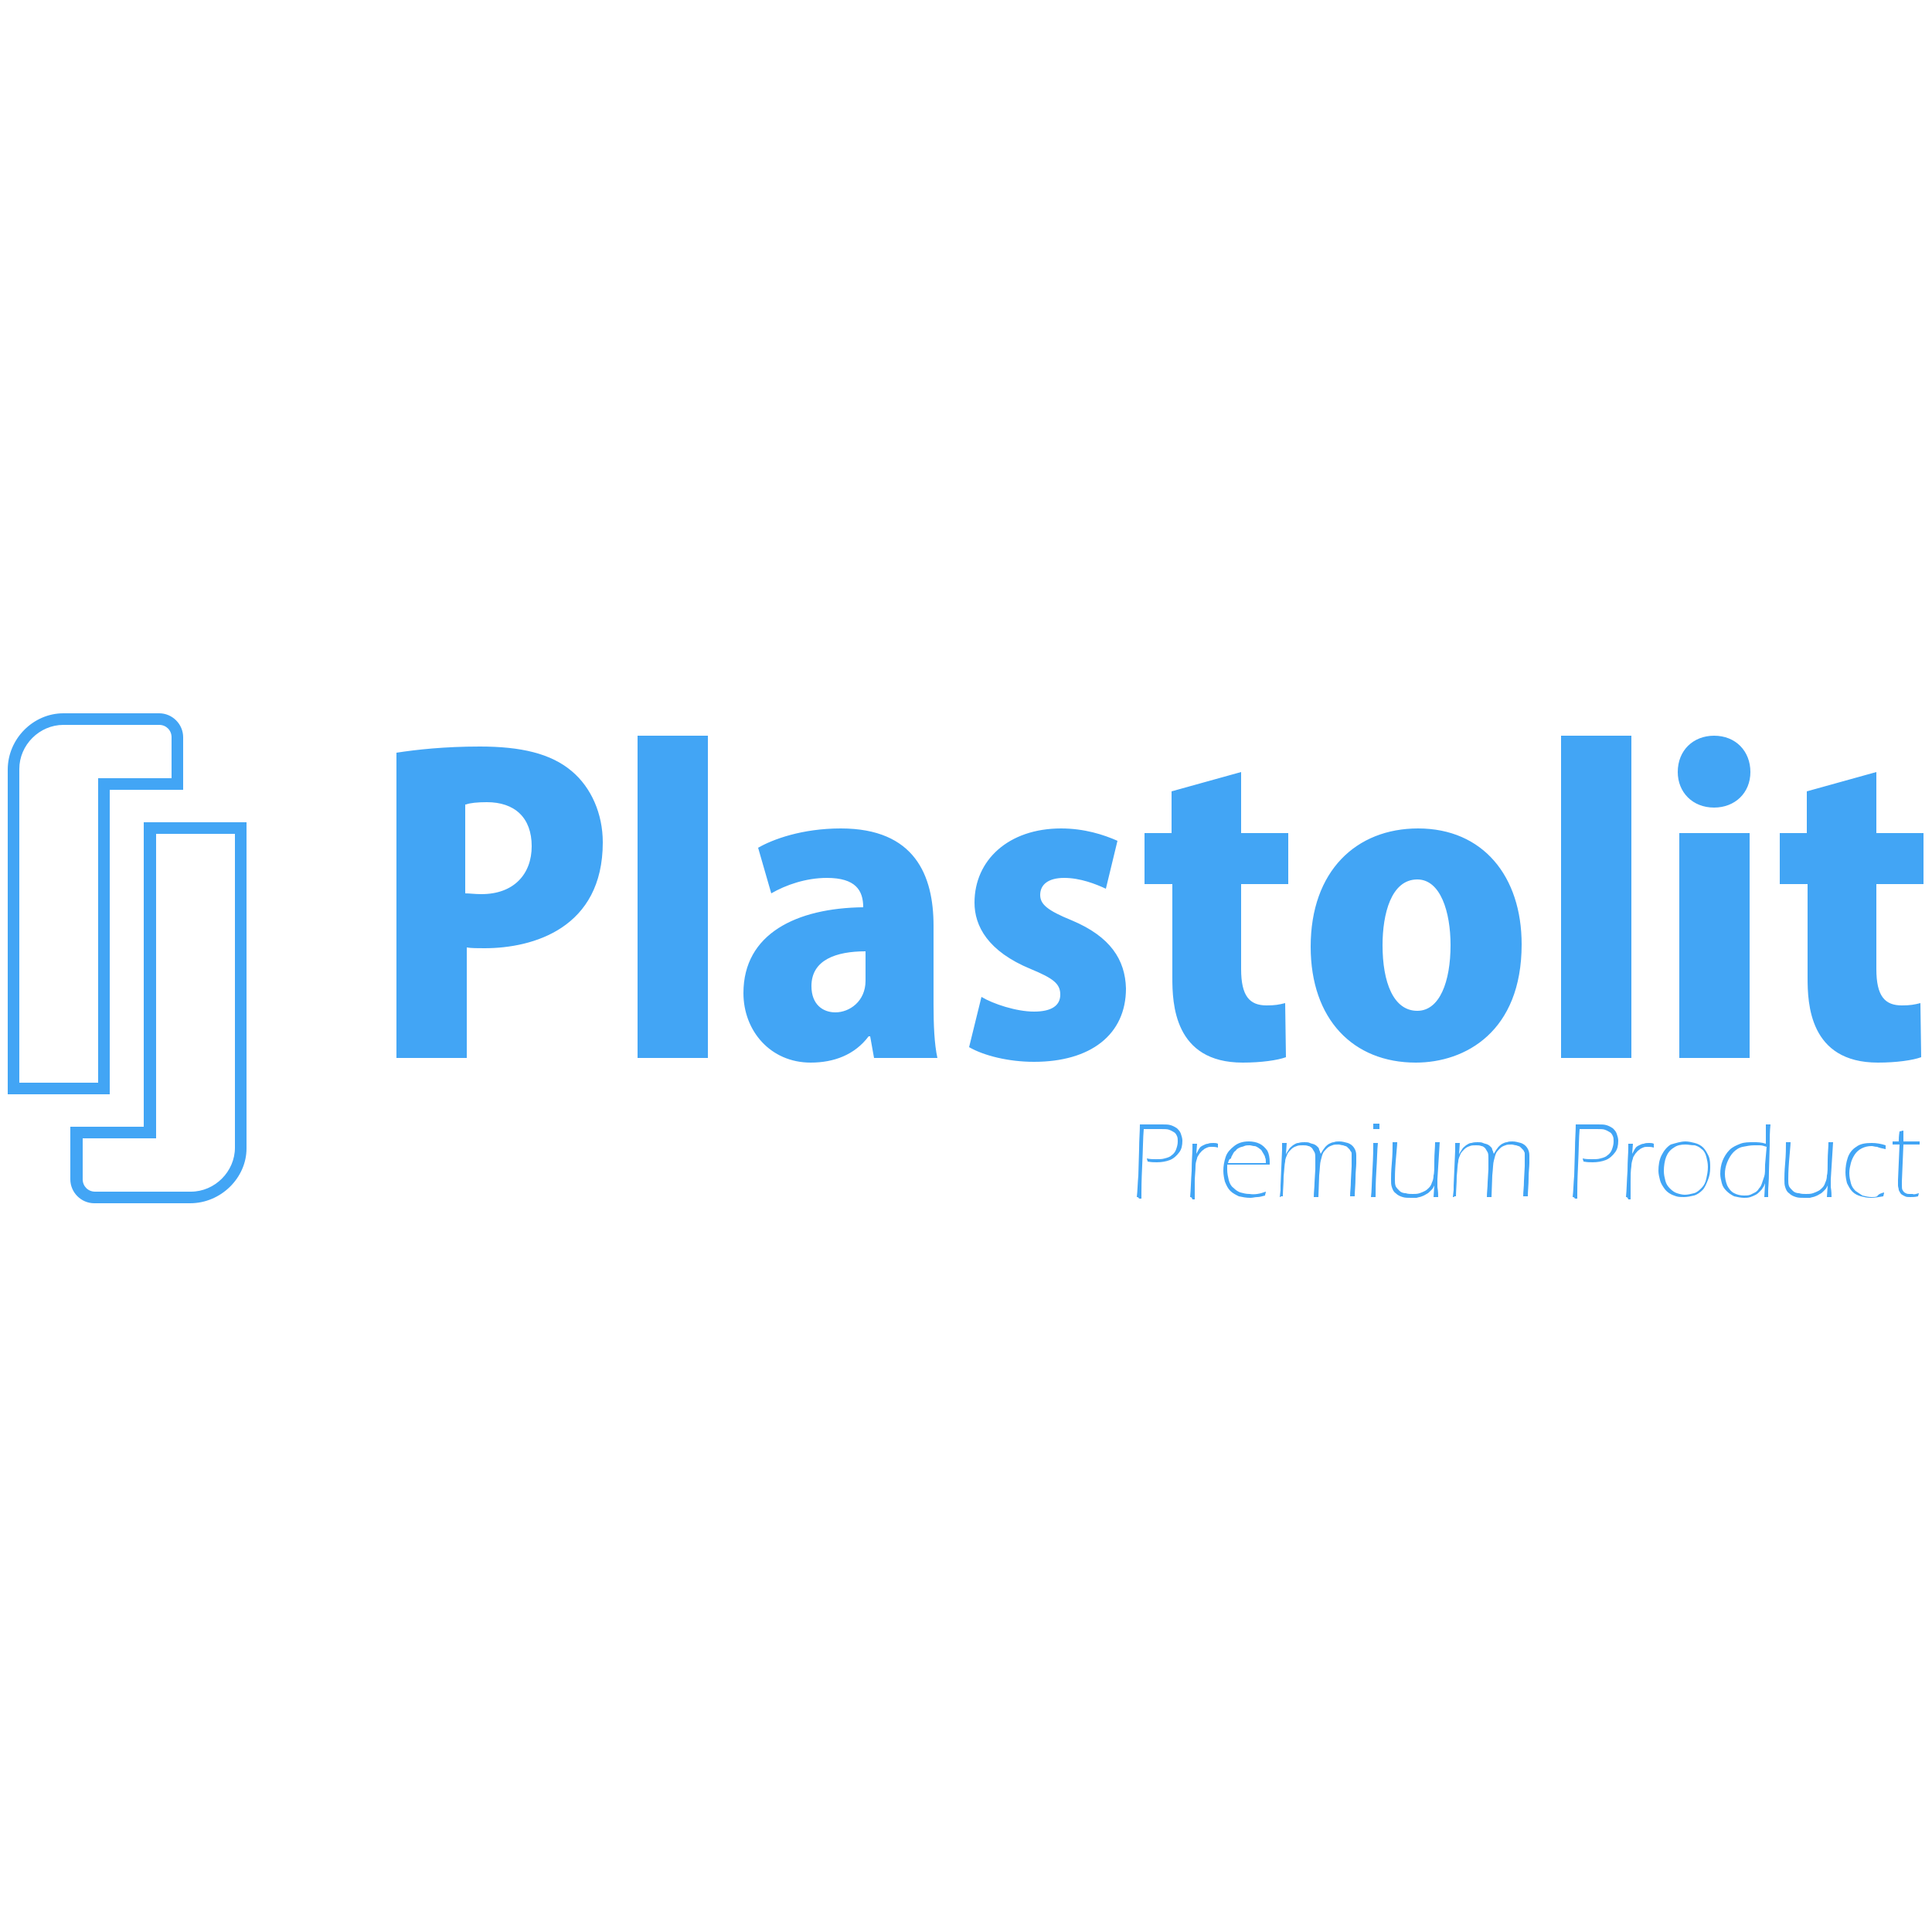 <?xml version="1.0" encoding="utf-8"?>
<!-- Generator: Adobe Illustrator 18.0.0, SVG Export Plug-In . SVG Version: 6.00 Build 0)  -->
<!DOCTYPE svg PUBLIC "-//W3C//DTD SVG 1.1//EN" "http://www.w3.org/Graphics/SVG/1.1/DTD/svg11.dtd">
<svg version="1.1" id="Layer_1" xmlns="http://www.w3.org/2000/svg" xmlns:xlink="http://www.w3.org/1999/xlink" x="0px" y="0px"
	 viewBox="0 0 250 250" enable-background="new 0 0 250 250" xml:space="preserve">
<g>
	<path fill-rule="evenodd" clip-rule="evenodd" fill="#42A5F5" d="M24.6,155.7H12.2c-1.7,0-3.1-1.4-3.1-3.1v-6.8h9.5v-39.4h13.3
		v42.2C31.9,152.4,28.6,155.7,24.6,155.7L24.6,155.7z M30.3,107.9H20.2v39.4h-9.5v5.3c0,0.9,0.7,1.6,1.6,1.6h12.4
		c3.1,0,5.7-2.6,5.7-5.7V107.9L30.3,107.9z"/>
	<path fill="#42A5F5" d="M147.1,154.9c0.1-0.8,0.1-1.7,0.2-2.8l0.1-3.4c0-1.2,0.1-2.2,0.1-3.2l1.4,0l1.5,0c0.4,0,0.8,0,1.1,0.1
		c0.3,0.1,0.5,0.2,0.8,0.4c0.2,0.2,0.4,0.4,0.5,0.7c0.1,0.3,0.2,0.6,0.2,0.9c0,0.6-0.1,1.1-0.4,1.5c-0.3,0.4-0.7,0.8-1.2,1
		c-0.5,0.2-1.1,0.3-1.7,0.3c-0.4,0-0.7,0-1.2-0.1c0-0.1-0.1-0.3-0.1-0.4c0.4,0.1,0.8,0.1,1.2,0.1c0.4,0,0.8,0,1.1-0.1
		c0.4-0.1,0.7-0.2,0.9-0.4c0.3-0.2,0.5-0.5,0.6-0.8c0.1-0.3,0.2-0.6,0.2-1c0-0.2,0-0.5-0.1-0.7c-0.1-0.2-0.2-0.4-0.4-0.5
		c-0.2-0.1-0.3-0.2-0.6-0.3c-0.2-0.1-0.6-0.1-1.1-0.1H149l-0.6,0l-0.4,0c-0.1,1.1-0.1,2.7-0.2,4.7c-0.1,2-0.1,3.2-0.1,3.6l0,0.7
		c-0.1,0-0.2,0-0.3,0C147.3,154.9,147.2,154.9,147.1,154.9L147.1,154.9z M154,154.9c0.1-1,0.1-2.1,0.2-3.4c0-1.3,0.1-2.3,0.1-2.9
		l0-0.6c0.1,0,0.2,0,0.3,0c0.1,0,0.2,0,0.3,0l-0.1,1.3c0.2-0.3,0.3-0.6,0.4-0.7c0.1-0.2,0.3-0.3,0.5-0.4c0.2-0.1,0.4-0.2,0.6-0.2
		c0.2-0.1,0.5-0.1,0.7-0.1c0.2,0,0.4,0,0.6,0.1c0,0.2,0,0.3,0,0.5c-0.3-0.1-0.6-0.1-0.8-0.1c-0.2,0-0.4,0-0.6,0.1
		c-0.2,0.1-0.3,0.1-0.5,0.3c-0.2,0.1-0.3,0.3-0.5,0.5c-0.1,0.2-0.3,0.4-0.3,0.6c-0.1,0.3-0.2,0.6-0.2,1c0,0.6-0.1,1.3-0.1,2
		c0,1,0,1.8,0,2.3c-0.1,0-0.2,0-0.3,0C154.2,154.9,154.1,154.9,154,154.9L154,154.9z M163.8,154.2c0,0.2-0.1,0.3-0.1,0.5
		c-0.4,0.1-0.7,0.2-1,0.2c-0.3,0-0.6,0.1-0.9,0.1c-0.6,0-1-0.1-1.5-0.2c-0.4-0.2-0.8-0.4-1.1-0.7c-0.3-0.3-0.5-0.7-0.7-1.2
		c-0.1-0.4-0.2-0.9-0.2-1.4c0-0.6,0.1-1.2,0.3-1.8c0.2-0.6,0.6-1,1.1-1.4c0.5-0.4,1.1-0.6,1.9-0.6c0.5,0,1,0.1,1.4,0.3
		c0.4,0.2,0.7,0.5,1,0.9c0.2,0.4,0.3,0.9,0.3,1.5c0,0.1,0,0.2,0,0.3l-5.5,0c0,0.3,0,0.5,0,0.7c0,0.4,0.1,0.9,0.2,1.3
		c0.1,0.4,0.3,0.8,0.6,1c0.3,0.3,0.6,0.5,0.9,0.6c0.4,0.1,0.7,0.2,1.2,0.2C162.3,154.6,163,154.5,163.8,154.2L163.8,154.2z
		 M158.9,150.5l4.9,0c0-0.3,0-0.6-0.1-0.7c0-0.2-0.1-0.3-0.2-0.5c-0.1-0.2-0.2-0.3-0.3-0.5c-0.1-0.1-0.3-0.2-0.4-0.3
		c-0.2-0.1-0.3-0.2-0.5-0.2c-0.2,0-0.4-0.1-0.6-0.1c-0.2,0-0.5,0-0.7,0.1c-0.2,0.1-0.4,0.1-0.6,0.2c-0.2,0.1-0.4,0.2-0.5,0.4
		c-0.2,0.1-0.3,0.3-0.4,0.5c-0.1,0.2-0.2,0.3-0.2,0.5C159,150,159,150.2,158.9,150.5L158.9,150.5z M165.6,154.9l0.1-0.9
		c0-0.2,0-0.4,0-0.6l0.2-4.6c0-0.3,0-0.6,0-0.9c0.1,0,0.2,0,0.3,0c0.1,0,0.2,0,0.3,0l-0.1,1.5c0.1-0.3,0.3-0.5,0.4-0.7
		c0.1-0.2,0.3-0.3,0.5-0.5c0.2-0.1,0.4-0.3,0.7-0.3c0.3-0.1,0.6-0.1,0.8-0.1c0.3,0,0.5,0,0.7,0.1c0.2,0.1,0.4,0.1,0.6,0.2
		c0.2,0.1,0.3,0.2,0.4,0.3c0.1,0.1,0.2,0.2,0.2,0.4c0.1,0.1,0.1,0.3,0.2,0.5c0.1-0.2,0.2-0.3,0.3-0.5c0.1-0.1,0.2-0.3,0.3-0.4
		c0.1-0.1,0.3-0.3,0.5-0.4c0.2-0.1,0.4-0.2,0.6-0.2c0.2-0.1,0.5-0.1,0.7-0.1c0.4,0,0.7,0.1,1.1,0.2c0.3,0.1,0.6,0.3,0.8,0.6
		c0.2,0.3,0.3,0.6,0.3,1c0,0.2,0,0.6,0,1c0,0.5-0.1,1.1-0.1,2c0,0.8-0.1,1.6-0.1,2.3c-0.1,0-0.2,0-0.3,0c-0.1,0-0.2,0-0.3,0
		c0-0.6,0.1-1.2,0.1-2l0.1-1.9c0-0.5,0-0.9,0-1.2c0-0.2,0-0.3,0-0.4c0-0.1,0-0.2-0.1-0.3c-0.1-0.1-0.1-0.2-0.2-0.3
		c-0.1-0.1-0.2-0.2-0.3-0.3c-0.1-0.1-0.3-0.1-0.5-0.2c-0.2,0-0.4-0.1-0.6-0.1c-0.3,0-0.6,0-0.8,0.1c-0.3,0.1-0.5,0.2-0.7,0.4
		c-0.2,0.2-0.4,0.4-0.5,0.6c-0.1,0.2-0.2,0.6-0.3,1c-0.1,0.3-0.1,1-0.2,1.9l-0.1,2.8c-0.1,0-0.2,0-0.3,0c-0.1,0-0.2,0-0.3,0
		c0-0.6,0.1-1.3,0.1-1.9l0.1-1.7c0-0.6,0-1,0-1.4c0-0.3,0-0.6-0.1-0.8c-0.1-0.2-0.2-0.3-0.3-0.5c-0.1-0.1-0.3-0.3-0.5-0.3
		c-0.2-0.1-0.5-0.1-0.7-0.1c-0.3,0-0.6,0-0.8,0.1c-0.3,0.1-0.5,0.2-0.7,0.4c-0.2,0.2-0.4,0.4-0.5,0.6c-0.1,0.3-0.3,0.6-0.3,1
		c-0.1,0.4-0.1,1-0.2,1.9c0,1-0.1,1.9-0.1,2.6c-0.1,0-0.2,0-0.3,0C165.8,154.9,165.7,154.9,165.6,154.9L165.6,154.9z M177.7,146.1
		l0-0.7c0.1,0,0.2,0,0.4,0s0.2,0,0.4,0l0,0.7c-0.1,0-0.2,0-0.4,0C177.9,146.1,177.8,146.1,177.7,146.1L177.7,146.1z M177.4,154.9
		c0.1-0.7,0.1-1.9,0.2-3.6c0.1-1.7,0.1-2.8,0.1-3.4c0.1,0,0.2,0,0.3,0c0.1,0,0.2,0,0.3,0c-0.1,0.9-0.1,2.1-0.2,3.6
		c-0.1,1.5-0.1,2.7-0.1,3.4c-0.1,0-0.2,0-0.3,0C177.6,154.9,177.6,154.9,177.4,154.9L177.4,154.9z M186.1,154.9c-0.1,0-0.2,0-0.3,0
		c-0.1,0-0.2,0-0.3,0l0.1-1.5c-0.1,0.2-0.2,0.4-0.3,0.5c-0.1,0.1-0.2,0.2-0.3,0.3c-0.1,0.1-0.2,0.2-0.4,0.3
		c-0.2,0.1-0.3,0.2-0.6,0.3c-0.2,0.1-0.4,0.1-0.7,0.2c-0.2,0-0.5,0-0.7,0c-0.4,0-0.8,0-1.1-0.1c-0.3-0.1-0.6-0.2-0.9-0.5
		c-0.3-0.2-0.4-0.5-0.5-0.8c-0.1-0.3-0.1-0.6-0.1-1c0-0.3,0-1,0.1-2.1c0.1-1.1,0.1-2,0.1-2.7c0.1,0,0.2,0,0.3,0c0.1,0,0.1,0,0.3,0
		c0,0.4-0.1,1.2-0.2,2.5c-0.1,1.3-0.1,2-0.1,2.3c0,0.4,0,0.6,0.1,0.9c0.1,0.2,0.3,0.4,0.5,0.6c0.2,0.2,0.5,0.3,0.8,0.3
		c0.3,0.1,0.6,0.1,0.9,0.1c0.3,0,0.6,0,0.9-0.1c0.3-0.1,0.5-0.2,0.7-0.3c0.2-0.1,0.4-0.3,0.5-0.4c0.2-0.2,0.3-0.4,0.4-0.7
		c0.1-0.2,0.2-0.5,0.2-0.9c0.1-0.3,0.1-1,0.1-1.9c0-0.9,0.1-1.7,0.1-2.4c0.1,0,0.2,0,0.3,0c0.1,0,0.1,0,0.3,0l-0.3,4.8l0,1
		C186.1,154.2,186.1,154.6,186.1,154.9L186.1,154.9z M188,154.9l0.1-0.9c0-0.2,0-0.4,0-0.6l0.2-4.6c0-0.3,0-0.6,0-0.9
		c0.1,0,0.2,0,0.3,0c0.1,0,0.2,0,0.3,0l-0.1,1.5c0.1-0.3,0.3-0.5,0.4-0.7c0.1-0.2,0.3-0.3,0.5-0.5c0.2-0.1,0.4-0.3,0.7-0.3
		c0.3-0.1,0.6-0.1,0.8-0.1c0.3,0,0.5,0,0.7,0.1c0.2,0.1,0.4,0.1,0.6,0.2c0.2,0.1,0.3,0.2,0.4,0.3c0.1,0.1,0.2,0.2,0.2,0.4
		c0.1,0.1,0.1,0.3,0.2,0.5c0.1-0.2,0.2-0.3,0.3-0.5c0.1-0.1,0.2-0.3,0.3-0.4c0.1-0.1,0.3-0.3,0.5-0.4c0.2-0.1,0.4-0.2,0.6-0.2
		c0.2-0.1,0.5-0.1,0.7-0.1c0.4,0,0.7,0.1,1.1,0.2c0.3,0.1,0.6,0.3,0.8,0.6c0.2,0.3,0.3,0.6,0.3,1c0,0.2,0,0.6,0,1
		c0,0.5-0.1,1.1-0.1,2c0,0.8-0.1,1.6-0.1,2.3c-0.1,0-0.2,0-0.3,0c-0.1,0-0.2,0-0.3,0c0-0.6,0.1-1.2,0.1-2l0.1-1.9c0-0.5,0-0.9,0-1.2
		c0-0.2,0-0.3,0-0.4c0-0.1,0-0.2-0.1-0.3c0-0.1-0.1-0.2-0.2-0.3c-0.1-0.1-0.2-0.2-0.3-0.3c-0.1-0.1-0.3-0.1-0.5-0.2
		c-0.2,0-0.4-0.1-0.6-0.1c-0.3,0-0.6,0-0.8,0.1c-0.3,0.1-0.5,0.2-0.7,0.4c-0.2,0.2-0.4,0.4-0.5,0.6c-0.1,0.2-0.2,0.6-0.3,1
		c-0.1,0.3-0.1,1-0.2,1.9l-0.1,2.8c-0.1,0-0.2,0-0.3,0c-0.1,0-0.2,0-0.3,0c0-0.6,0.1-1.3,0.1-1.9l0.1-1.7c0-0.6,0-1,0-1.4
		c0-0.3,0-0.6-0.1-0.8c-0.1-0.2-0.2-0.3-0.3-0.5c-0.1-0.1-0.3-0.3-0.5-0.3c-0.2-0.1-0.5-0.1-0.7-0.1c-0.3,0-0.6,0-0.8,0.1
		c-0.3,0.1-0.5,0.2-0.7,0.4c-0.2,0.2-0.4,0.4-0.5,0.6c-0.1,0.3-0.3,0.6-0.3,1c-0.1,0.4-0.1,1-0.2,1.9c0,1-0.1,1.9-0.1,2.6
		c-0.1,0-0.2,0-0.3,0C188.3,154.9,188.2,154.9,188,154.9L188,154.9z M203.5,154.9c0.1-0.8,0.1-1.7,0.2-2.8l0.1-3.4
		c0-1.2,0.1-2.2,0.1-3.2l1.4,0l1.5,0c0.4,0,0.8,0,1.1,0.1c0.3,0.1,0.5,0.2,0.8,0.4c0.2,0.2,0.4,0.4,0.5,0.7c0.1,0.3,0.2,0.6,0.2,0.9
		c0,0.6-0.1,1.1-0.4,1.5c-0.3,0.4-0.7,0.8-1.2,1c-0.5,0.2-1.1,0.3-1.7,0.3c-0.4,0-0.7,0-1.2-0.1c0-0.1-0.1-0.3-0.1-0.4
		c0.4,0.1,0.8,0.1,1.2,0.1c0.4,0,0.8,0,1.1-0.1c0.4-0.1,0.7-0.2,0.9-0.4c0.3-0.2,0.5-0.5,0.6-0.8c0.1-0.3,0.2-0.6,0.2-1
		c0-0.2,0-0.5-0.1-0.7c-0.1-0.2-0.2-0.4-0.4-0.5c-0.2-0.1-0.3-0.2-0.6-0.3c-0.2-0.1-0.6-0.1-1.1-0.1h-1.2l-0.6,0l-0.4,0
		c-0.1,1.1-0.1,2.7-0.2,4.7c-0.1,2-0.1,3.2-0.1,3.6l0,0.7c-0.1,0-0.2,0-0.3,0C203.7,154.9,203.6,154.9,203.5,154.9L203.5,154.9z
		 M210.4,154.9c0.1-1,0.1-2.1,0.2-3.4c0-1.3,0.1-2.3,0.1-2.9l0-0.6c0.1,0,0.2,0,0.3,0c0.1,0,0.2,0,0.3,0l-0.1,1.3
		c0.2-0.3,0.3-0.6,0.4-0.7c0.1-0.2,0.3-0.3,0.5-0.4c0.2-0.1,0.4-0.2,0.6-0.2c0.2-0.1,0.5-0.1,0.7-0.1c0.2,0,0.4,0,0.6,0.1
		c0,0.2,0,0.3,0,0.5c-0.3-0.1-0.6-0.1-0.8-0.1c-0.2,0-0.4,0-0.6,0.1c-0.2,0.1-0.3,0.1-0.5,0.3c-0.2,0.1-0.3,0.3-0.5,0.5
		c-0.1,0.2-0.3,0.4-0.3,0.6c-0.1,0.3-0.2,0.6-0.2,1c-0.1,0.6-0.1,1.3-0.1,2c0,1,0,1.8,0,2.3c-0.1,0-0.2,0-0.3,0
		C210.6,154.9,210.5,154.9,210.4,154.9L210.4,154.9z M218.1,147.7c0.4,0,0.8,0.1,1.2,0.2c0.4,0.1,0.8,0.3,1.1,0.6
		c0.3,0.3,0.5,0.7,0.7,1.1c0.2,0.5,0.2,1,0.2,1.5c0,0.6-0.1,1.1-0.3,1.6c-0.2,0.5-0.4,1-0.7,1.3c-0.3,0.3-0.7,0.6-1.1,0.7
		c-0.4,0.1-0.9,0.2-1.3,0.2c-0.3,0-0.7,0-1-0.1c-0.3-0.1-0.6-0.2-0.9-0.4c-0.3-0.2-0.5-0.4-0.7-0.7c-0.2-0.3-0.4-0.6-0.5-1
		c-0.1-0.4-0.2-0.8-0.2-1.2c0-0.7,0.1-1.4,0.4-2c0.3-0.6,0.7-1.1,1.2-1.4C216.9,147.9,217.5,147.7,218.1,147.7L218.1,147.7z
		 M218.1,148.1c-0.6,0-1.1,0.1-1.5,0.4c-0.5,0.3-0.8,0.7-1,1.2c-0.2,0.5-0.3,1.2-0.3,1.8c0,0.5,0.1,0.9,0.2,1.3
		c0.1,0.4,0.3,0.7,0.6,1c0.3,0.3,0.6,0.5,0.9,0.6c0.3,0.1,0.7,0.2,1,0.2c0.4,0,0.8-0.1,1.2-0.2c0.4-0.1,0.7-0.4,1-0.7
		c0.3-0.3,0.5-0.7,0.6-1.2c0.1-0.5,0.2-0.9,0.2-1.5c0-0.5-0.1-0.9-0.2-1.3c-0.1-0.4-0.3-0.8-0.6-1c-0.3-0.3-0.6-0.4-0.9-0.5
		C218.8,148.2,218.5,148.1,218.1,148.1L218.1,148.1z M228.9,154.9c-0.1,0-0.2,0-0.3,0c-0.1,0-0.2,0-0.3,0l0.1-1.8
		c-0.1,0.3-0.2,0.5-0.3,0.6c-0.1,0.2-0.2,0.3-0.4,0.5c-0.1,0.1-0.3,0.3-0.5,0.4c-0.2,0.1-0.4,0.2-0.7,0.3c-0.3,0.1-0.6,0.1-0.8,0.1
		c-0.4,0-0.9-0.1-1.3-0.2c-0.4-0.2-0.7-0.4-1-0.7c-0.3-0.3-0.5-0.6-0.6-1c-0.1-0.4-0.2-0.8-0.2-1.2c0-0.6,0.1-1.2,0.3-1.7
		c0.2-0.5,0.5-1,0.9-1.4c0.4-0.4,0.9-0.6,1.4-0.8c0.5-0.2,1.1-0.2,1.7-0.2c0.5,0,1,0,1.6,0.2c0-0.4,0-0.9,0-1.3c0-0.4,0-0.8,0-1.2
		c0.1,0,0.2,0,0.3,0c0.1,0,0.2,0,0.3,0c-0.1,0.9-0.1,1.8-0.1,2.7l-0.1,3.4c0,1.3-0.1,2.1-0.1,2.5V154.9L228.9,154.9z M228.6,148.4
		c-0.3-0.1-0.6-0.2-0.9-0.2c-0.2,0-0.5,0-0.7,0c-0.5,0-1,0.1-1.5,0.2c-0.5,0.1-0.9,0.4-1.2,0.7c-0.3,0.3-0.6,0.8-0.8,1.3
		c-0.2,0.5-0.3,1-0.3,1.5c0,0.5,0.1,1,0.3,1.5c0.2,0.4,0.5,0.8,0.9,1c0.4,0.2,0.8,0.3,1.3,0.3c0.3,0,0.5,0,0.8-0.1
		c0.2-0.1,0.4-0.2,0.6-0.3c0.2-0.1,0.4-0.3,0.5-0.5c0.2-0.2,0.3-0.4,0.4-0.7c0.1-0.3,0.2-0.6,0.3-0.9c0.1-0.3,0.1-0.8,0.1-1.5
		L228.6,148.4L228.6,148.4z M237,154.9c-0.1,0-0.2,0-0.3,0c-0.1,0-0.2,0-0.3,0l0.1-1.5c-0.1,0.2-0.2,0.4-0.3,0.5
		c-0.1,0.1-0.2,0.2-0.3,0.3c-0.1,0.1-0.2,0.2-0.4,0.3c-0.2,0.1-0.3,0.2-0.6,0.3c-0.2,0.1-0.4,0.1-0.7,0.2c-0.2,0-0.5,0-0.7,0
		c-0.4,0-0.8,0-1.1-0.1c-0.3-0.1-0.6-0.2-0.9-0.5c-0.3-0.2-0.4-0.5-0.5-0.8c-0.1-0.3-0.1-0.6-0.1-1c0-0.3,0-1,0.1-2.1
		c0.1-1.1,0.1-2,0.1-2.7c0.1,0,0.2,0,0.3,0c0.1,0,0.1,0,0.3,0c0,0.4-0.1,1.2-0.2,2.5c-0.1,1.3-0.1,2-0.1,2.3c0,0.4,0,0.6,0.1,0.9
		c0.1,0.2,0.3,0.4,0.5,0.6c0.2,0.2,0.5,0.3,0.8,0.3c0.3,0.1,0.6,0.1,0.9,0.1c0.3,0,0.6,0,0.9-0.1c0.3-0.1,0.5-0.2,0.7-0.3
		c0.2-0.1,0.4-0.3,0.5-0.4c0.2-0.2,0.3-0.4,0.4-0.7c0.1-0.2,0.2-0.5,0.2-0.9c0.1-0.3,0.1-1,0.1-1.9c0-0.9,0.1-1.7,0.1-2.4
		c0.1,0,0.2,0,0.3,0c0.1,0,0.1,0,0.3,0l-0.3,4.8l0,1C237,154.2,237,154.6,237,154.9L237,154.9z M243.8,154.3c0,0.2-0.1,0.4-0.1,0.5
		c-0.6,0.1-1.1,0.2-1.6,0.2c-0.5,0-0.9-0.1-1.3-0.2c-0.4-0.1-0.8-0.3-1.1-0.6c-0.3-0.3-0.5-0.7-0.7-1.1c-0.1-0.4-0.2-0.9-0.2-1.4
		c0-0.7,0.1-1.3,0.3-1.9c0.2-0.6,0.6-1.1,1.1-1.4c0.5-0.4,1.2-0.5,2-0.5c0.6,0,1.2,0.1,1.8,0.3c0,0.2,0,0.3,0,0.5
		c-0.5-0.1-0.9-0.2-1.1-0.3c-0.3,0-0.5-0.1-0.7-0.1c-0.5,0-0.9,0.1-1.3,0.3c-0.4,0.2-0.7,0.5-0.9,0.8c-0.2,0.3-0.4,0.7-0.5,1.1
		c-0.1,0.4-0.2,0.8-0.2,1.3c0,0.5,0.1,0.9,0.2,1.3c0.1,0.4,0.3,0.7,0.6,1c0.3,0.2,0.6,0.4,0.9,0.6c0.4,0.1,0.8,0.2,1.2,0.2
		c0.2,0,0.5,0,0.7-0.1C243.1,154.5,243.4,154.4,243.8,154.3L243.8,154.3z M248.3,154.4c0,0.1-0.1,0.3-0.1,0.4
		c-0.4,0.1-0.7,0.1-1,0.1c-0.3,0-0.5,0-0.7-0.1c-0.2-0.1-0.4-0.2-0.5-0.3c-0.1-0.1-0.2-0.3-0.3-0.5c0-0.2-0.1-0.4-0.1-0.6
		c0,0,0-0.1,0-0.2c0-0.1,0-0.3,0-0.5l0.2-4.6h-0.9c0-0.1,0-0.2,0-0.4h0.8c0-0.3,0-0.7,0.1-1.3c0.2,0,0.3-0.1,0.5-0.1
		c0,0.7,0,1.2,0,1.4h2.1c0,0.1,0,0.2,0,0.4h-2.1l-0.2,4.8l0,0.3c0,0.4,0,0.7,0.1,0.8c0.1,0.2,0.2,0.3,0.4,0.4
		c0.2,0.1,0.3,0.1,0.5,0.1c0.1,0,0.3,0,0.4,0C247.7,154.6,247.9,154.5,248.3,154.4L248.3,154.4z"/>
	<path fill="#42A5F5" d="M51.3,136.9h9.1v-14.3c0.6,0.1,1.4,0.1,2.3,0.1c6.3,0,15.3-2.6,15.3-13.7c0-3.7-1.5-7.1-4-9.2
		c-2.7-2.3-6.6-3.2-11.9-3.2c-4.6,0-8.2,0.4-10.8,0.8V136.9L51.3,136.9z M60.3,104.1c0.5-0.2,1.5-0.3,2.7-0.3c3.6,0,5.8,2,5.8,5.7
		c0,3.6-2.3,6.2-6.5,6.2c-0.9,0-1.5-0.1-2.1-0.1V104.1L60.3,104.1z M91.6,95.2h-9.1v41.7h9.1V95.2L91.6,95.2z M120.8,119.8
		c0-6.5-2.4-12.6-12-12.6c-5,0-8.8,1.4-10.7,2.5l1.7,5.9c1.9-1.1,4.5-2,7.2-2c3.7,0,4.7,1.6,4.7,3.8c-8.6,0.1-15.5,3.4-15.5,11.1
		c0,4.9,3.5,9,8.7,9c3,0,5.7-1,7.5-3.4h0.2l0.5,2.8h8.2c-0.4-1.8-0.5-4.3-0.5-6.9V119.8L120.8,119.8z M112,126.9
		c0,2.7-2.1,4.1-3.9,4.1c-1.6,0-3.1-1-3.1-3.4c0-3.4,3.2-4.5,7-4.5V126.9L112,126.9z M144.6,108.8c-1.8-0.8-4.3-1.6-7.3-1.6
		c-6.8,0-11.2,4.1-11.2,9.6c0,3,1.7,6.3,7.3,8.6c2.9,1.2,3.8,1.9,3.8,3.3c0,1.4-1.1,2.2-3.4,2.2c-2.3,0-5.3-1-6.8-1.9l-1.6,6.5
		c1.9,1.1,5.1,1.9,8.4,1.9c7.3,0,11.9-3.5,11.9-9.5c-0.1-3.7-2-6.7-7-8.8c-3.2-1.3-4.1-2.1-4.1-3.3c0-1.3,1-2.2,3.1-2.2
		c2.1,0,4.1,0.8,5.4,1.4L144.6,108.8L144.6,108.8z M151.7,107.8h-3.6v6.6h3.6v12.1c0,3.3,0.2,11,9.1,11c2.4,0,4.5-0.3,5.6-0.7
		l-0.1-7c-0.8,0.2-1.3,0.3-2.4,0.3c-2.2,0-3.3-1.2-3.3-4.7v-11h6.1v-6.6h-6.1v-7.9l-9,2.5V107.8L151.7,107.8z M183.5,107.2
		c-8,0-13.9,5.5-13.9,15.3c0,9.4,5.5,15,13.6,15c6.4,0,13.7-4,13.7-15.3C196.9,113.4,191.9,107.2,183.5,107.2L183.5,107.2z
		 M187.7,122.3c0,4.7-1.4,8.5-4.3,8.5c-3.1,0-4.5-3.7-4.5-8.5c0-4,1.1-8.5,4.5-8.5C186.4,113.8,187.7,118,187.7,122.3L187.7,122.3z
		 M211.1,95.2H202v41.7h9.1V95.2L211.1,95.2z M226.5,99.9c0-2.7-1.9-4.7-4.7-4.7c-2.7,0-4.7,1.9-4.7,4.7c0,2.6,1.9,4.6,4.7,4.6
		C224.5,104.5,226.5,102.6,226.5,99.9L226.5,99.9z M226.4,107.8h-9.1v29.1h9.1V107.8L226.4,107.8z M233.9,107.8h-3.6v6.6h3.6v12.1
		c0,3.3,0.2,11,9.1,11c2.4,0,4.5-0.3,5.6-0.7l-0.1-7c-0.8,0.2-1.3,0.3-2.4,0.3c-2.2,0-3.3-1.2-3.3-4.7v-11h6.1v-6.6h-6.1v-7.9
		l-9,2.5V107.8L233.9,107.8z"/>
	<path fill-rule="evenodd" clip-rule="evenodd" fill="#42A5F5" d="M8.2,92.3h12.4c1.7,0,3.1,1.4,3.1,3.1v6.8h-9.5v39.4H1V99.6
		C1,95.6,4.3,92.3,8.2,92.3L8.2,92.3z M2.6,140.1h10.1v-39.4h9.5v-5.3c0-0.9-0.7-1.6-1.6-1.6H8.2c-3.1,0-5.7,2.6-5.7,5.7V140.1
		L2.6,140.1z"/>
</g>
</svg>
